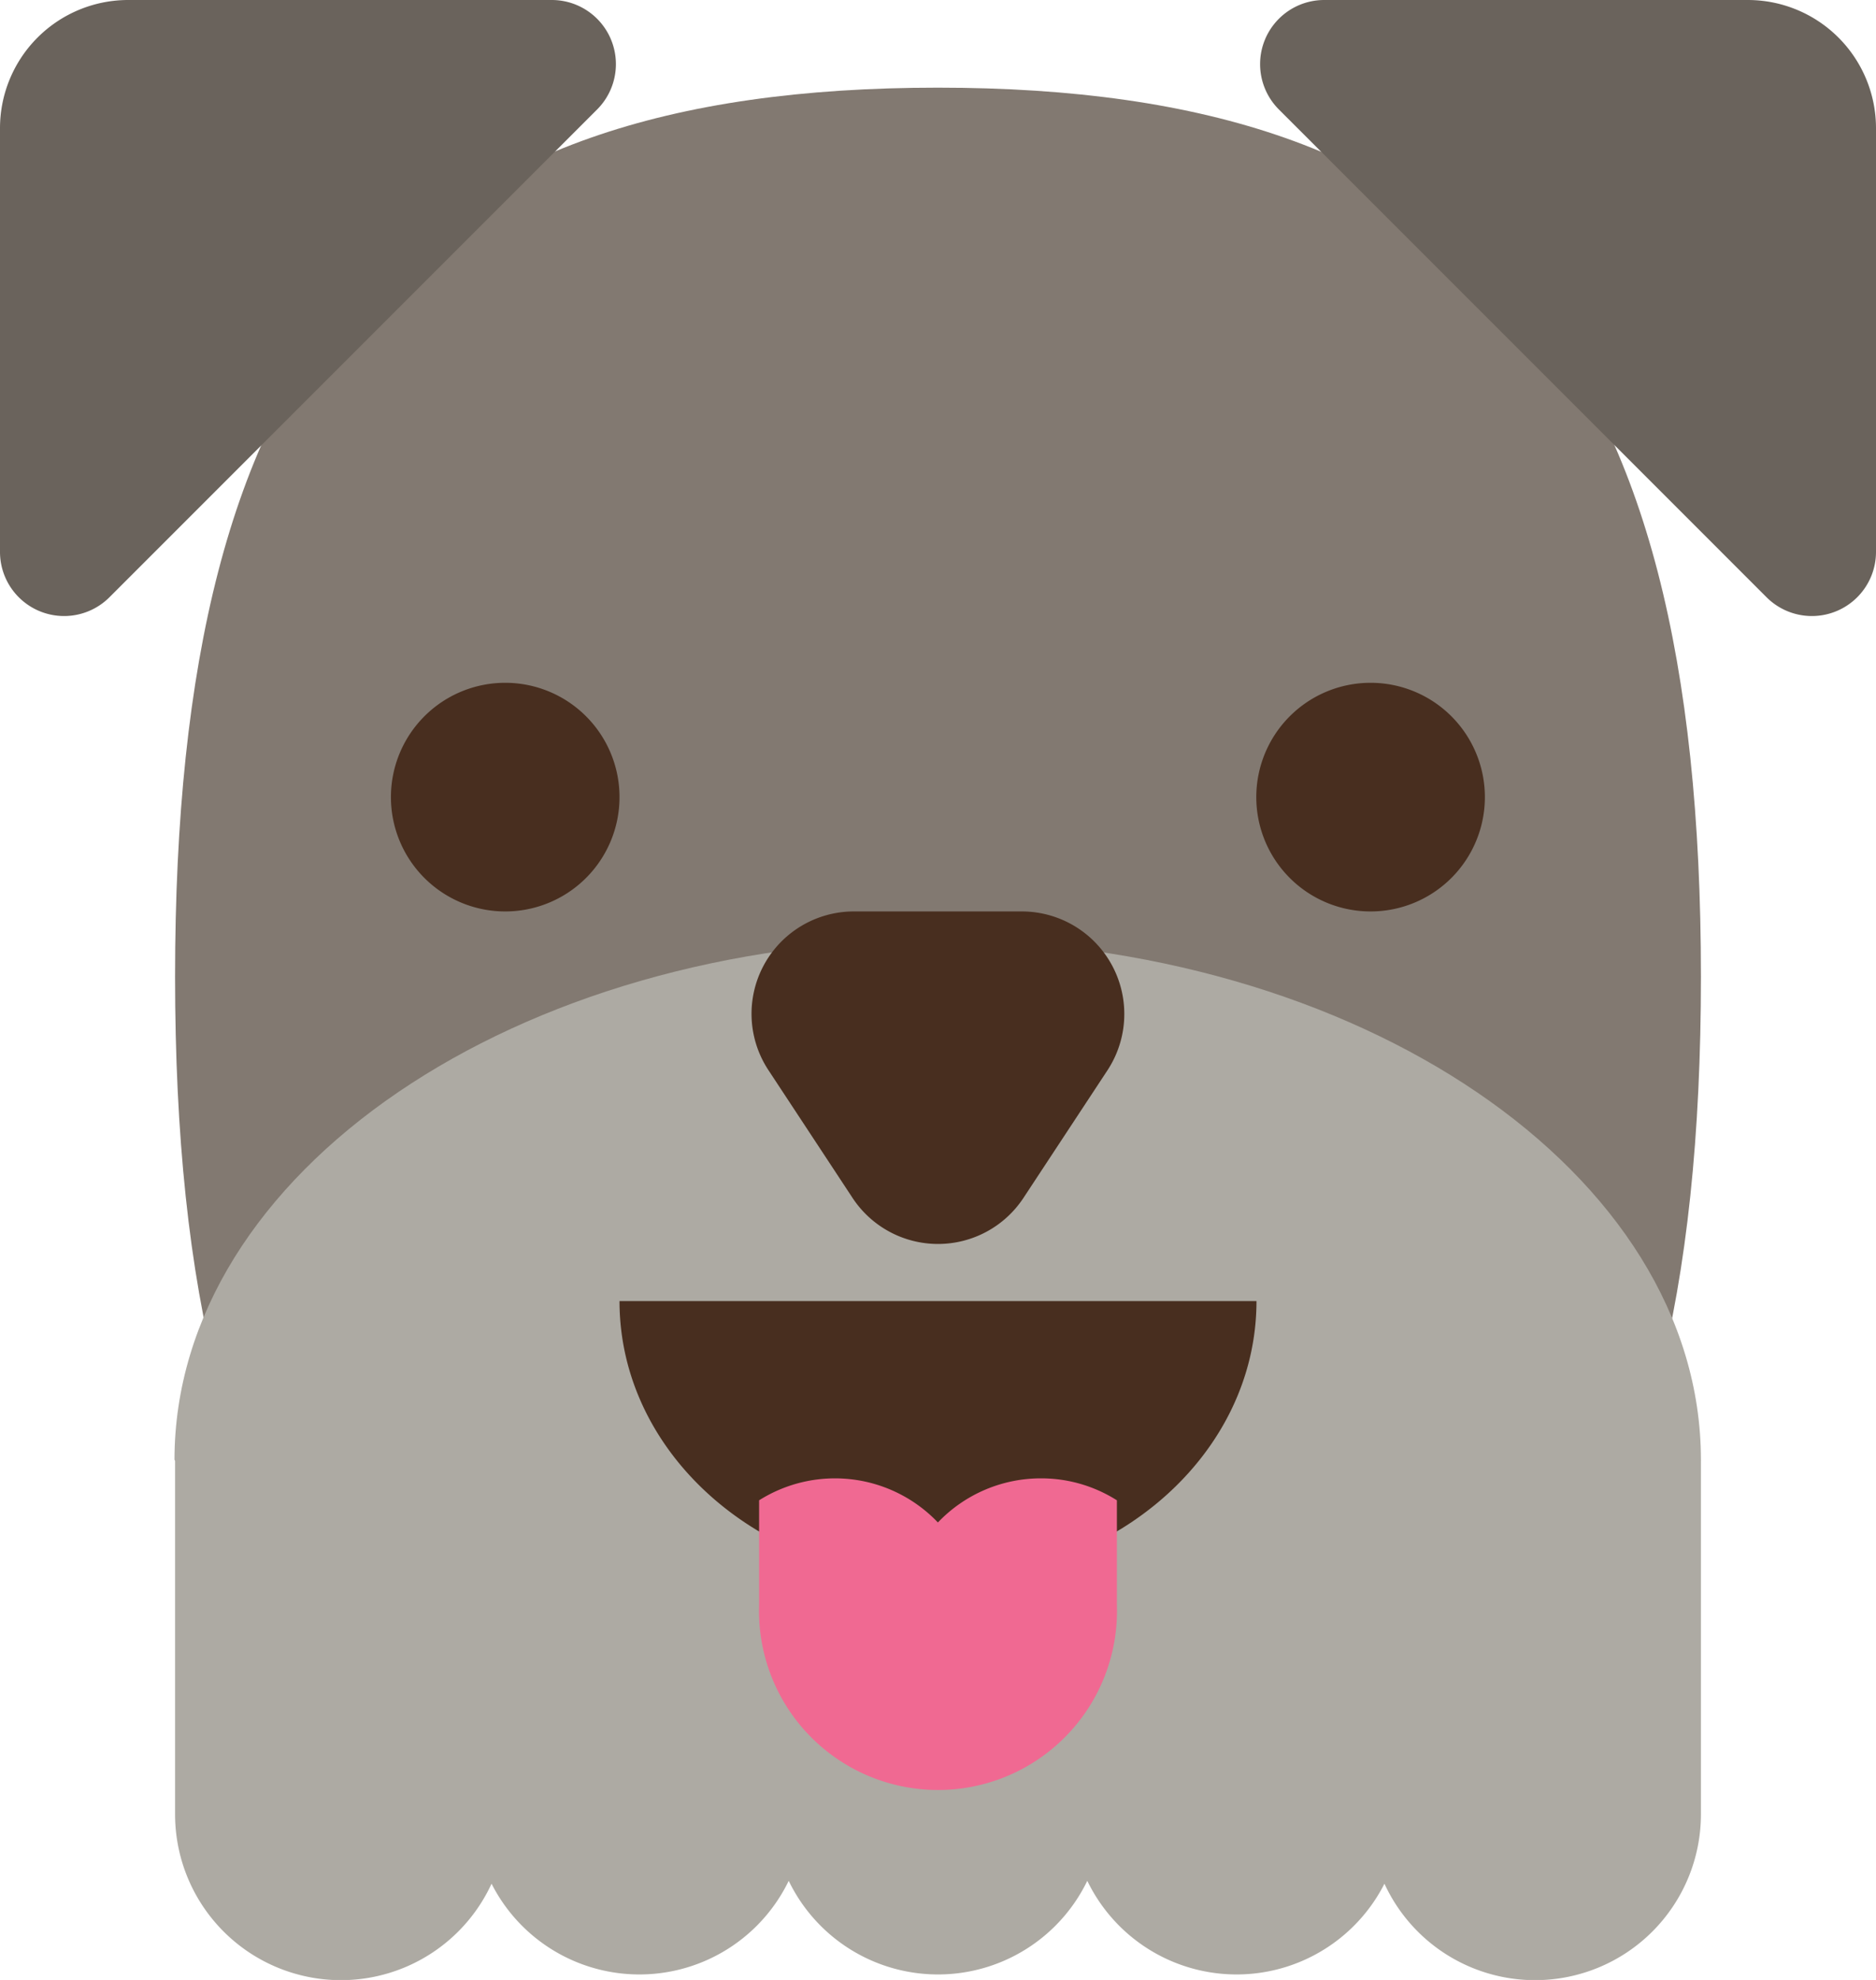 <svg xmlns="http://www.w3.org/2000/svg" viewBox="0 0 95.69 100.97"><defs><style>.cls-2{fill:#adaaa3}.cls-3{fill:#6a635c}.cls-4{fill:#482e1f}</style></defs><g id="Layer_2" data-name="Layer 2"><g id="Layer_1-2" data-name="Layer 1"><path d="M47.84 95.15C20.26 95.15 8.93 82 8.93 49.81S20.26 4.47 47.84 4.47s38.92 13.2 38.92 45.34-11.33 45.34-38.92 45.34" style="fill:#827971"/><path class="cls-2" d="m86.76 74.45-6.1 6.1H15l-6.1-6.1c0-14.64 17.42-26.51 38.91-26.51s38.95 11.87 38.95 26.51"/><path class="cls-2" d="M69.84 74.45v18.07a8.46 8.46 0 0 0 16.92 0V74.45Z"/><path class="cls-2" d="M54.62 74.45v18.07a8.46 8.46 0 0 0 16.91 0V74.45Z"/><path class="cls-2" d="M39.39 74.45v18.07a8.46 8.46 0 0 0 16.91 0V74.45Z"/><path class="cls-2" d="M24.16 74.45v18.07a8.46 8.46 0 0 0 16.91 0V74.45Z"/><path class="cls-2" d="M8.93 74.45v18.07a8.46 8.46 0 0 0 16.92 0V74.45Z"/><path class="cls-3" d="M0 28.15V6.53A6.54 6.54 0 0 1 6.53 0h21.62a3.27 3.27 0 0 1 2.31 5.58L5.58 30.46A3.27 3.27 0 0 1 0 28.15M95.69 28.15V6.53A6.54 6.54 0 0 0 89.15 0H67.54a3.27 3.27 0 0 0-2.31 5.58l24.88 24.88a3.27 3.27 0 0 0 5.58-2.31"/><path class="cls-4" d="M31.6 40.65a5.83 5.83 0 1 0-5.83 5.83 5.83 5.83 0 0 0 5.83-5.83M75.74 40.65a5.83 5.83 0 1 0-5.83 5.83 5.83 5.83 0 0 0 5.83-5.83M52.21 61.08l4.28-6.5a5.23 5.23 0 0 0-4.37-8.1h-8.56a5.22 5.22 0 0 0-4.36 8.1l4.28 6.5a5.22 5.22 0 0 0 8.73 0M31.6 66.35c0 7.84 7.27 14.2 16.24 14.2s16.25-6.36 16.25-14.2Z"/><path d="M53.1 75.39a7.25 7.25 0 0 0-5.26 2.25 7.25 7.25 0 0 0-9.12-1.13v5.34a9.13 9.13 0 1 0 18.25 0v-5.34a7.21 7.21 0 0 0-3.87-1.12" style="fill:#f06992"/></g></g></svg>